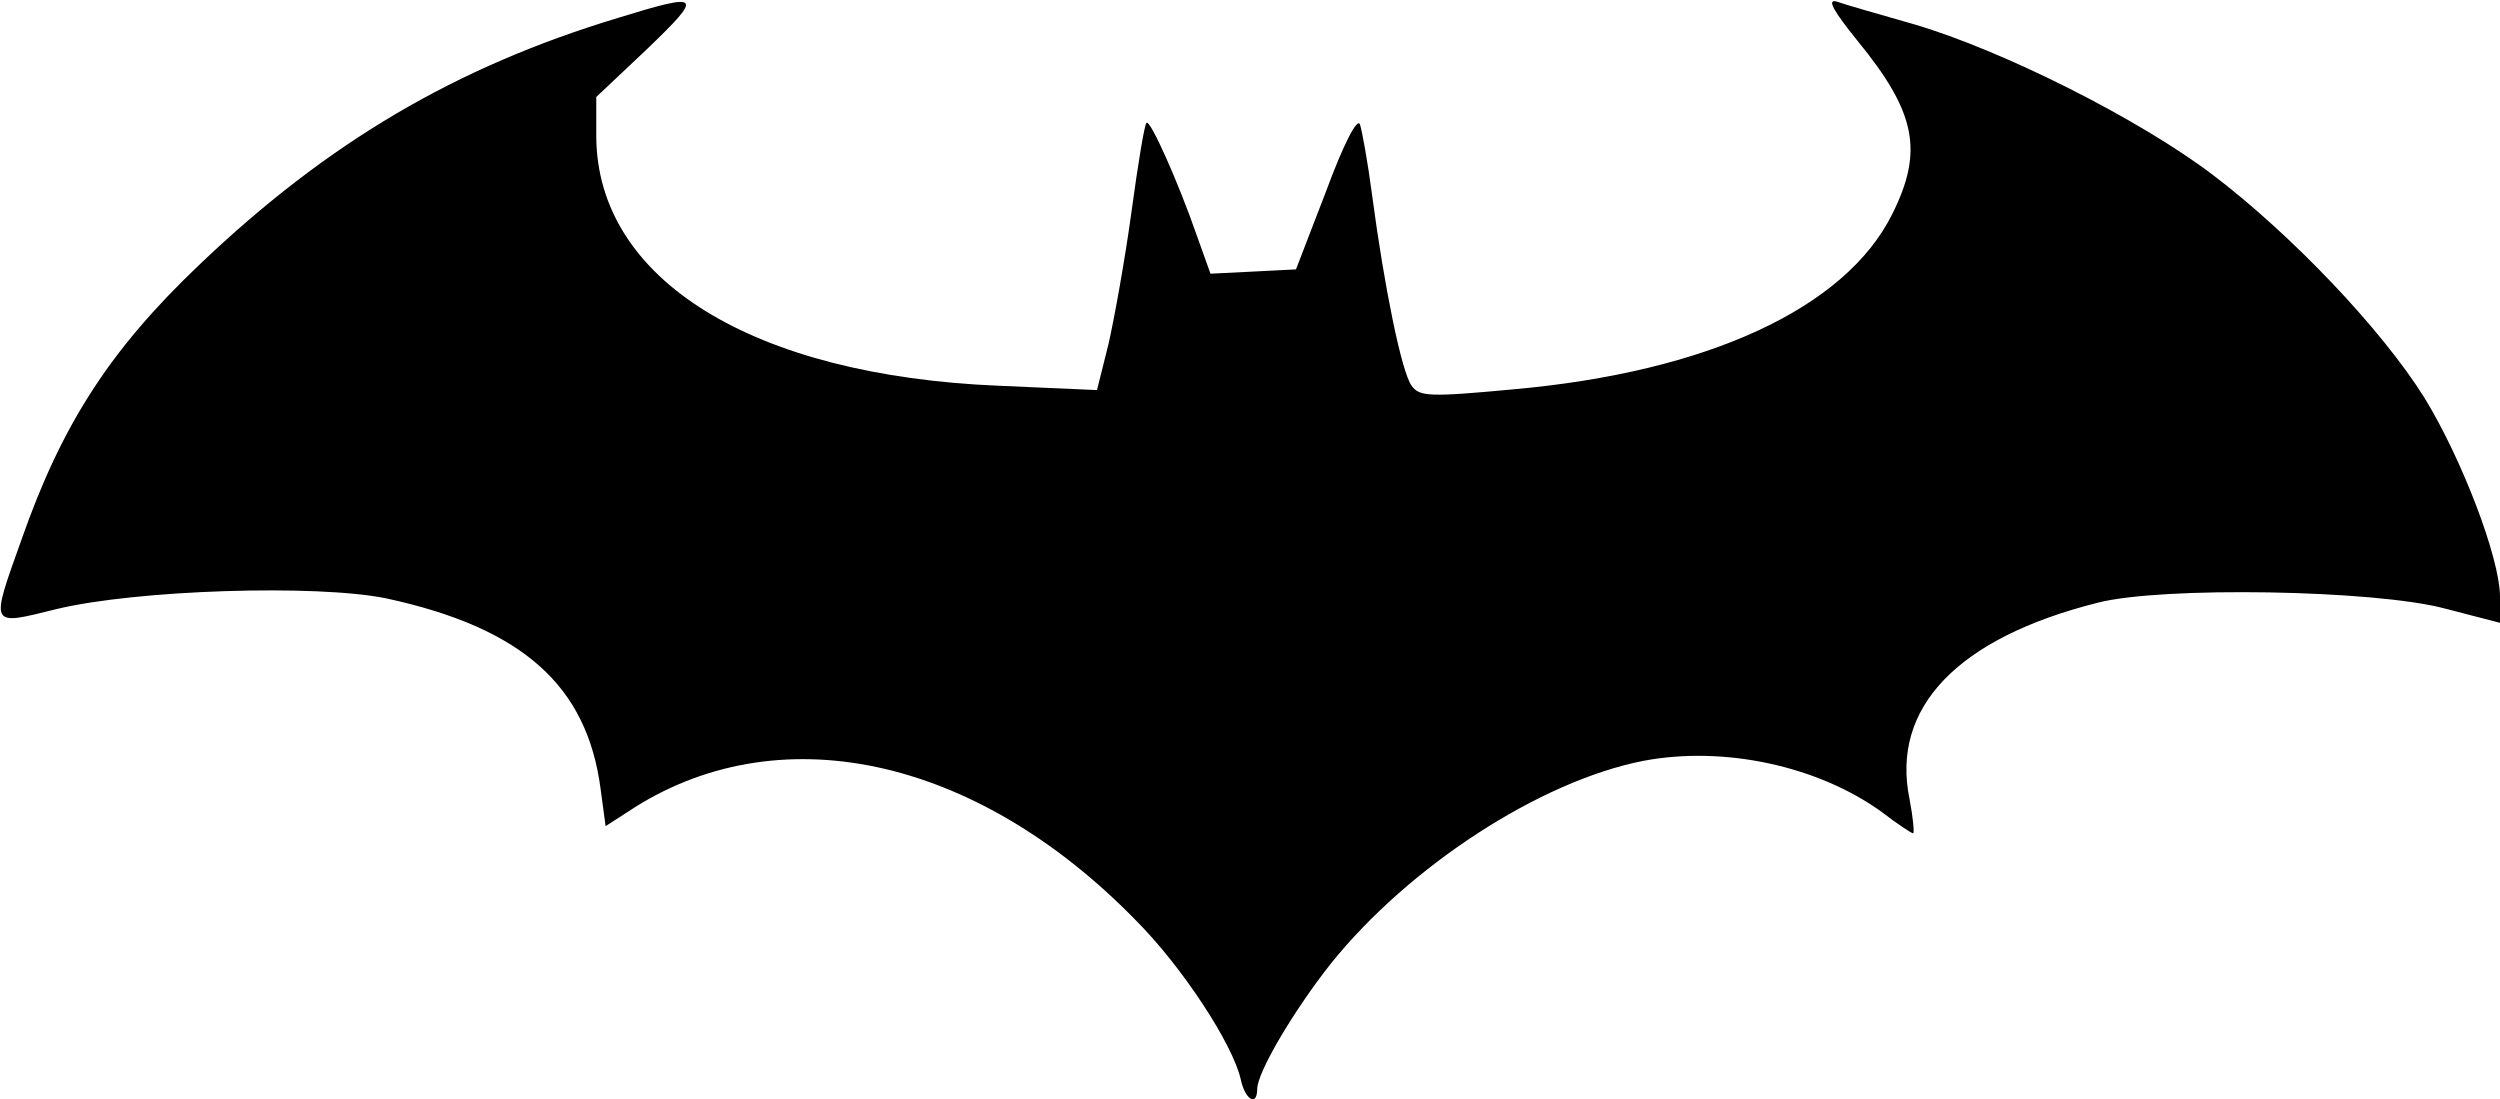 <?xml version="1.0" standalone="no"?>
<!DOCTYPE svg PUBLIC "-//W3C//DTD SVG 20010904//EN"
 "http://www.w3.org/TR/2001/REC-SVG-20010904/DTD/svg10.dtd">
<svg version="1.0" xmlns="http://www.w3.org/2000/svg"
 width="348pt" height="153pt" viewBox="0 0 348 153"
 preserveAspectRatio="xMidYMid meet">
<g transform="translate(0,153) scale(0.1,-0.1)"
fill="#000000" stroke="none">
<path d="M860 1505 c-225 -68 -404 -173 -583 -344 -124 -118 -191 -222 -247
-382 -44 -123 -45 -120 48 -97 111 27 363 35 460 15 189 -41 279 -121 298
-265 l7 -52 31 20 c206 137 482 79 706 -150 67 -67 136 -174 147 -222 6 -29
23 -39 23 -14 0 23 50 108 102 174 109 136 292 255 436 283 112 21 242 -7 331
-71 22 -17 42 -30 44 -30 2 0 0 22 -5 48 -26 127 67 224 262 273 89 23 385 18
483 -8 l77 -20 0 36 c0 54 -53 192 -105 277 -60 96 -185 227 -294 310 -104 79
-294 174 -416 210 -49 14 -98 28 -109 32 -13 3 -4 -13 29 -54 82 -100 93 -154
49 -242 -65 -131 -257 -220 -528 -244 -117 -11 -130 -10 -141 5 -14 19 -38
137 -55 265 -6 46 -14 90 -17 99 -4 9 -23 -28 -47 -93 l-42 -109 -59 -3 -60
-3 -19 53 c-26 75 -65 162 -70 157 -3 -2 -12 -58 -21 -124 -9 -66 -24 -149
-32 -184 l-16 -64 -136 6 c-344 14 -560 148 -561 347 l0 55 71 67 c79 76 76
79 -41 43z"/>
</g>
</svg>
